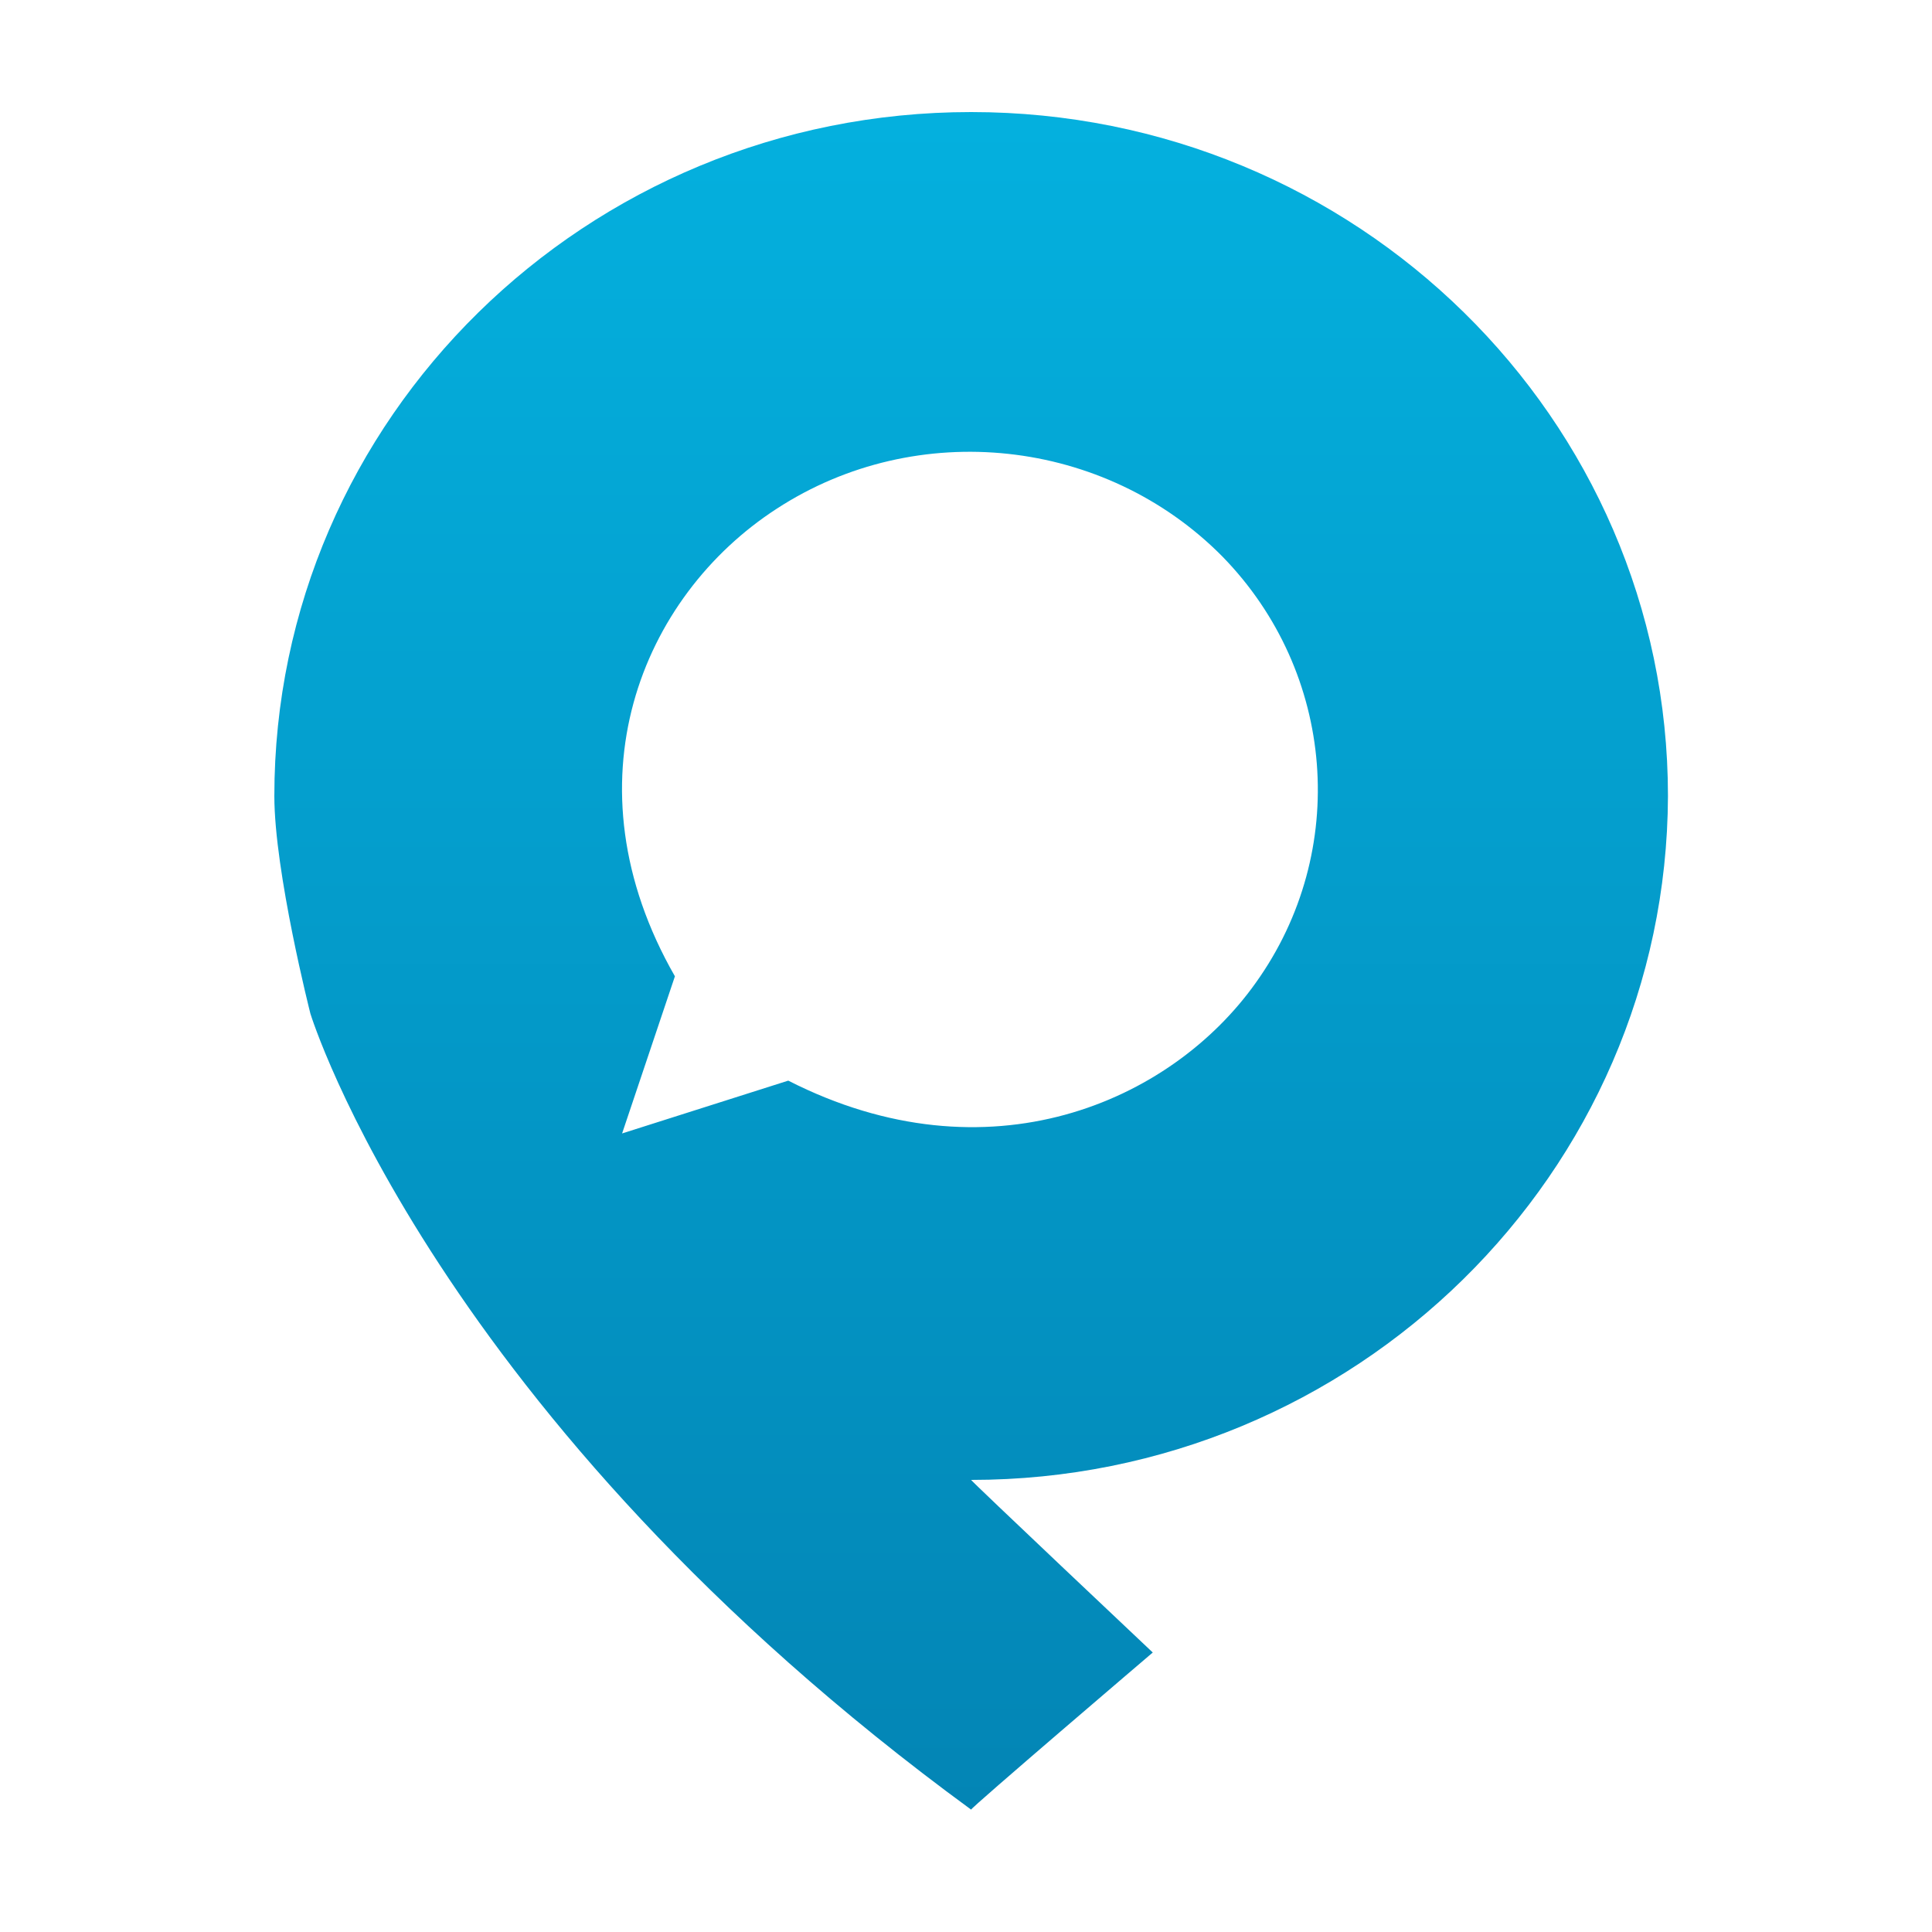 <svg id="logosandtypes_com" xmlns="http://www.w3.org/2000/svg" viewBox="0 0 150 150"><path d="M0 0h150v150H0V0z" fill="none"/><linearGradient id="a" gradientUnits="userSpaceOnUse" x1="126.573" y1="581.966" x2="126.573" y2="712.743" gradientTransform="translate(-51.2 -572.46)"><stop offset="0" stop-color="#04b0de"/><stop offset="1" stop-color="#0385b5"/></linearGradient><path d="M129.5 61.8c0-29.3-24.2-53.1-54.1-53.1S21.3 32.5 21.3 61.8c0 5.9 2.8 16.9 2.8 16.9s9.6 31.3 51.3 61.8c-.2 0 14.1-12.2 14.1-12.2s-14.2-13.4-14.1-13.4c29.8 0 54-23.8 54.1-53.1zm-32 14.5c-6.6 9.3-20.8 15.5-36.3 7.6L48.3 88l4.1-12.2c-8.6-15-2.6-29.5 7.9-36.3 10.9-7.1 25.5-5.5 34.6 3.7 8.8 9 9.9 22.9 2.6 33.1z" fill="url(#a)"/></svg>